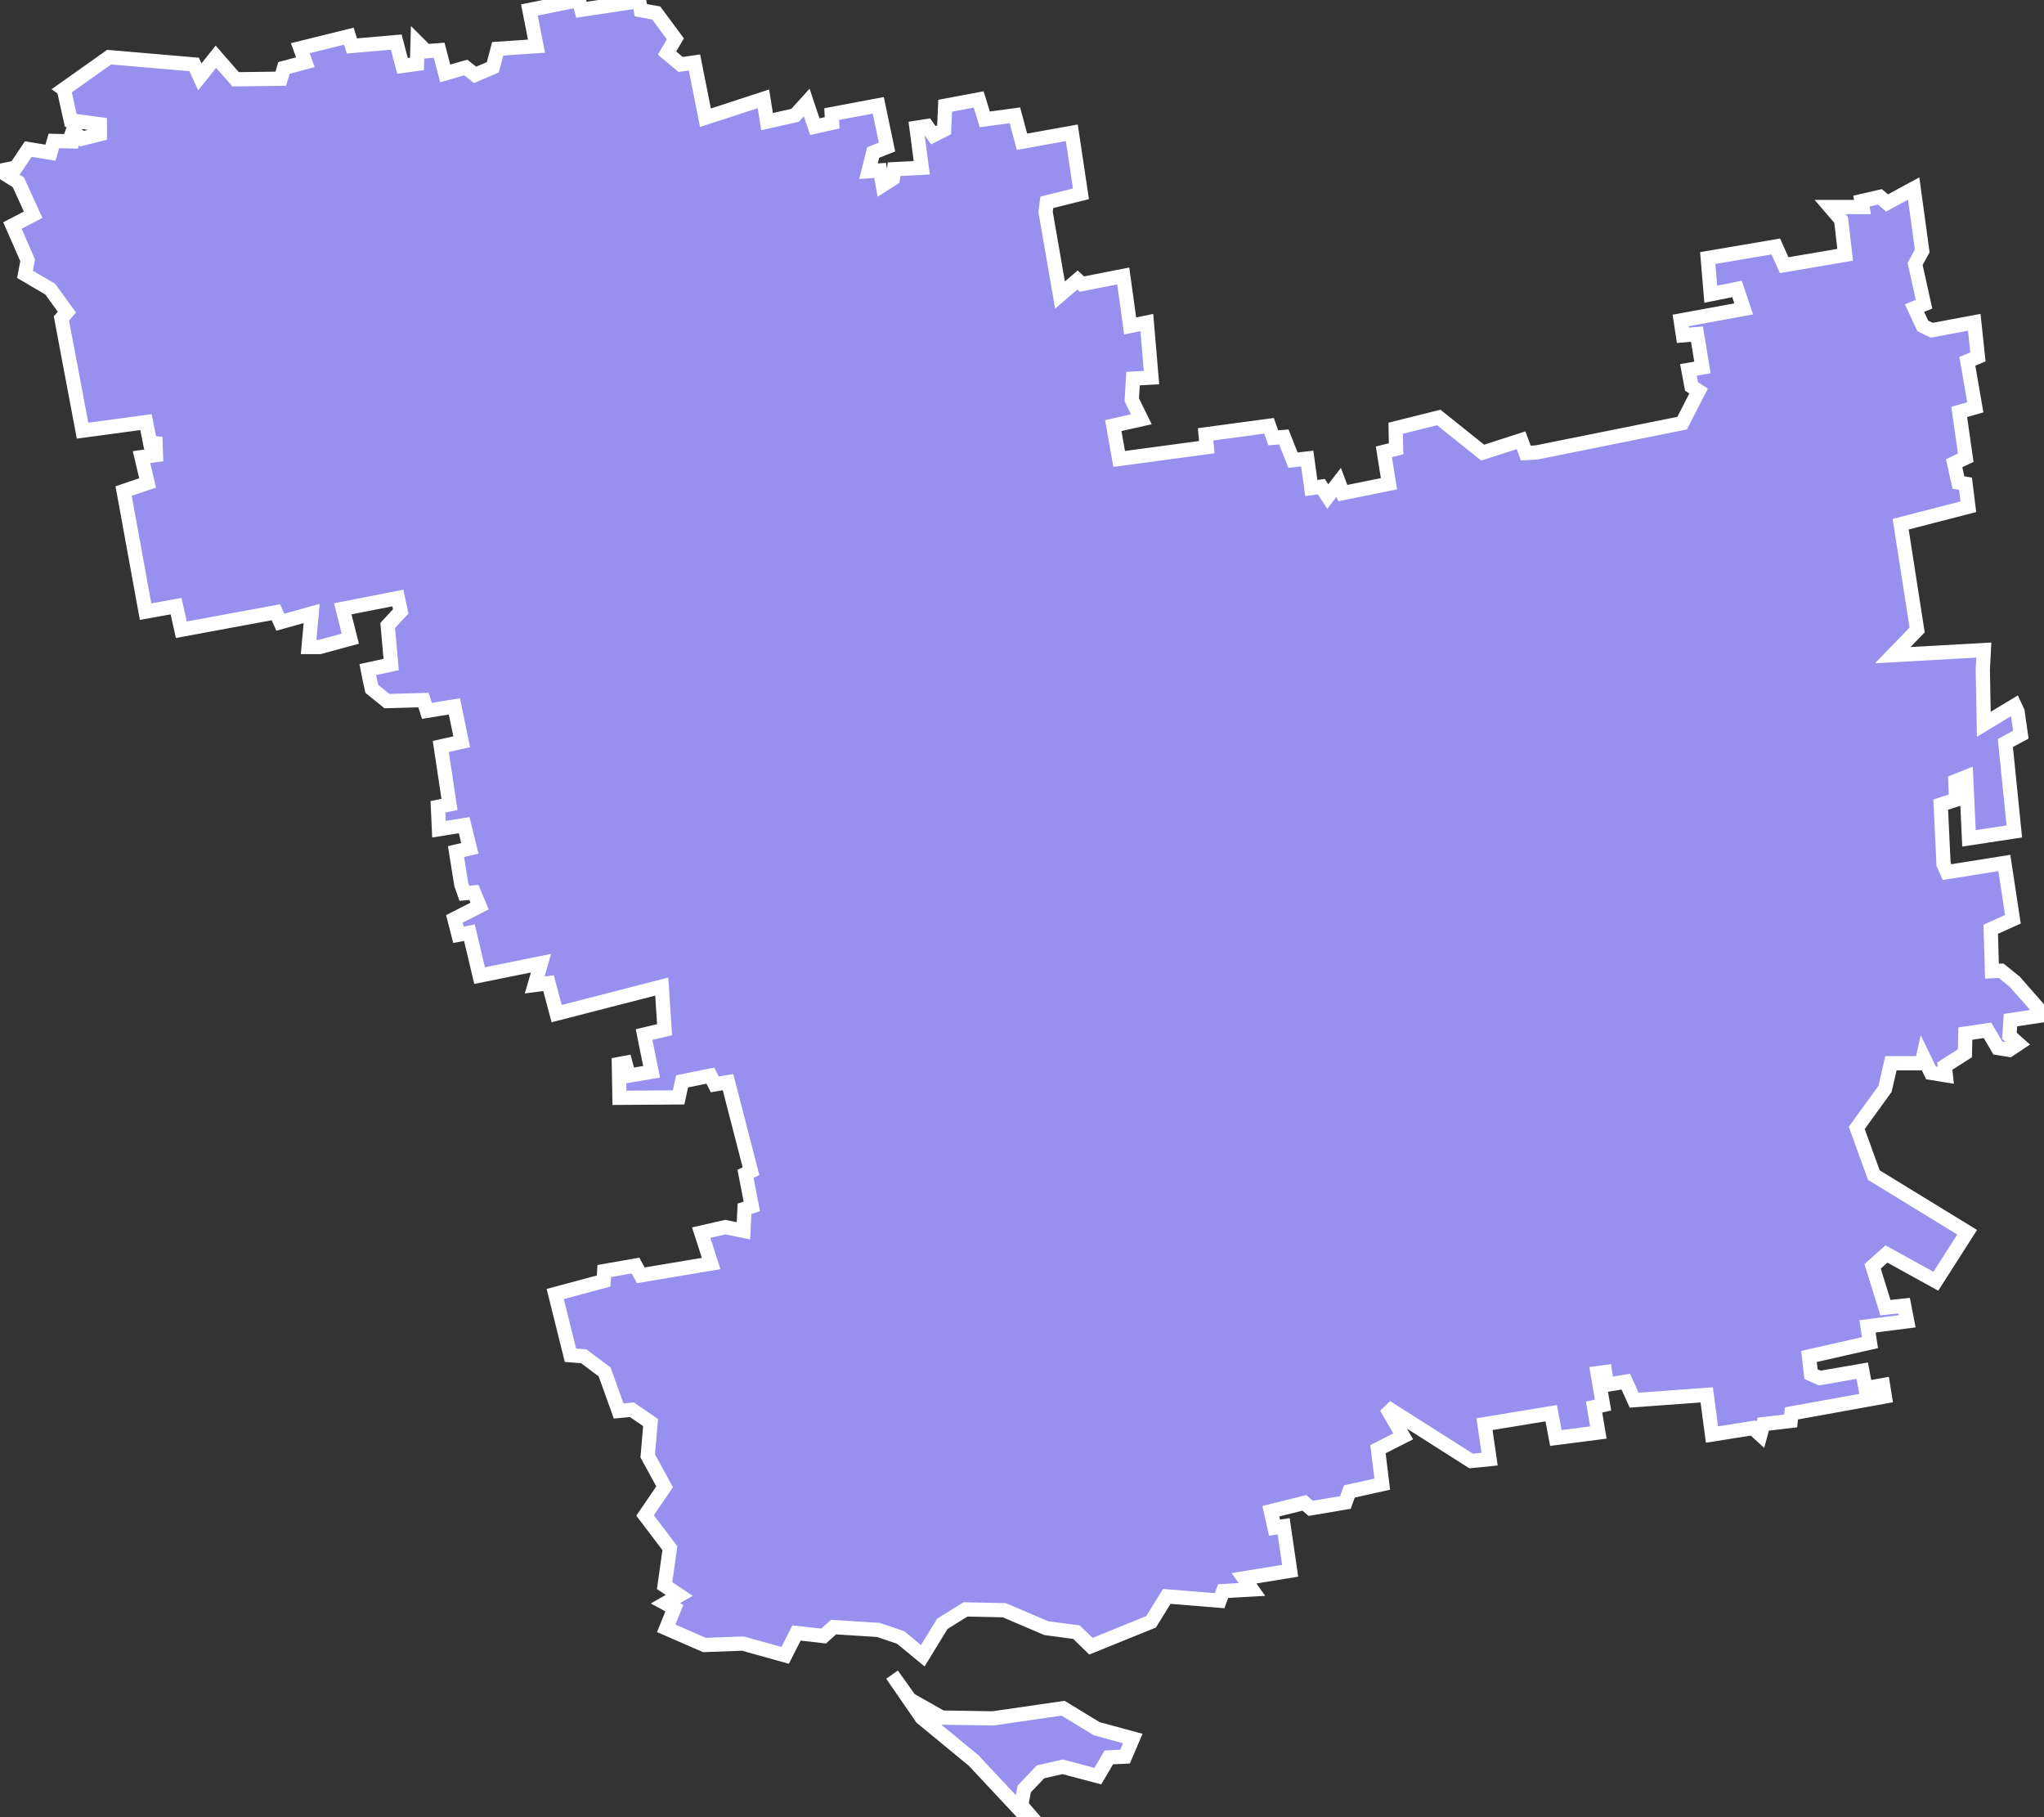 <svg xmlns="http://www.w3.org/2000/svg" viewBox="273.492 219.862 100.54 89.37" width="100.54" height="89.37">
            <rect x="273.492" y="219.862" width="100.54" height="89.37" fill="#333333" stroke="none"/>
            <path 
                d="m 319.812,304.332 2.52,0.04 3.45,-0.5 1.66,1.01 1.77,0.48 0,0 -0.38,0.89 -0.8,0.04 -0.54,0.92 0,0 -1.73,-0.46 -1.09,0.25 -0.8,0.84 -0.15,0.8 0.51,0.59 -0.24,0 -2.61,-2.79 -2.55,-2.1 -1.46,-2.12 0.87,1.22 1.57,0.89 z m -43.18,-80.08 2.23,-1.58 4.18,0.36 0.28,0.61 0.79,-0.99 0.97,1.11 2.22,-0.03 0.16,-0.53 1.05,-0.28 -0.25,-0.69 2.39,-0.59 0.15,0.48 2.18,-0.19 0.31,1.17 0.71,-0.1 0.03,-1.04 0.42,0.42 0.64,-0.05 0.3,1.14 1.01,-0.29 0.46,0.36 0.87,-0.37 0.24,-0.91 1.91,-0.13 -0.35,-1.78 2.43,-0.49 0.13,0.48 2.84,-0.43 0.08,0.45 0.76,0.14 0.94,1.27 -0.41,0.7 0.67,0.56 0.68,-0.1 0.54,2.72 2.85,-0.93 0.18,1.12 1.38,-0.31 0.57,-0.63 0.4,1.19 0.85,-0.19 -0.02,-0.43 2.29,-0.43 0.43,2.05 -0.68,0.27 -0.23,0.92 0.57,-0.04 0.13,0.72 0.5,-0.32 0.06,-0.46 1.36,-0.07 -0.26,-1.97 0.51,-0.08 0.32,0.45 0.53,-0.27 0.05,-1.18 1.65,-0.31 0.3,0.98 1.48,-0.2 0.35,1.3 2.45,-0.44 0.45,3 -1.68,0.42 -0.06,0.47 0.71,4.09 0.86,-0.74 0.22,0.2 2.03,-0.4 0.34,2.46 0.82,-0.17 0.23,2.71 -0.91,0.05 -0.06,1.04 0.47,0.96 -1.38,0.31 0.29,1.64 4.31,-0.58 -0.06,-0.63 3.12,-0.42 0.21,0.59 0.52,-0.04 0.45,1.14 0.7,-0.08 0.2,1.45 0.49,-0.07 0.32,0.49 0.54,-0.7 0.2,0.53 2.27,-0.46 -0.25,-1.57 0.6,-0.15 -0.02,-1.01 2.12,-0.53 2.16,1.73 1.89,-0.61 0.23,0.63 0.53,-0.03 7.16,-1.44 0.81,-1.58 -0.35,-0.23 -0.15,-0.81 0.69,-0.12 -0.27,-1.64 -0.69,0.06 -0.11,-0.73 3.1,-0.57 -0.33,-0.98 -1.29,0.26 -0.15,-1.78 3.35,-0.57 0.41,0.92 3,-0.51 -0.2,-1.72 -0.54,-0.63 1.59,0 -0.05,-0.29 0.91,-0.21 0.35,0.3 1.31,-0.71 0.42,3.07 0,0 -0.35,0.64 0.44,1.98 -0.47,0.19 0.41,0.88 0.44,0.21 2.09,-0.39 0.18,1.7 -0.52,0.22 0.39,2.26 -0.79,0.23 0.32,2.25 -0.57,0.27 0.21,0.95 0.35,0.06 0.14,1.13 -3.33,0.86 0.81,5.2 -1.2,1.24 4.48,-0.25 -0.05,0.97 0,0 0.05,2.68 1.52,-0.92 0.14,0.3 0.16,1.13 -0.76,0.41 0.44,4.35 -2.23,0.34 -0.14,-3.02 -0.53,0.21 0.03,0.91 -0.75,0.24 0.14,2.94 0.17,0.38 2.82,-0.45 0.42,2.77 -1.09,0.49 0.06,2.06 0.45,-0.02 0.68,0.55 1.43,1.63 -1.65,0.25 -0.05,0.77 0.44,0.39 -0.45,0.3 -0.56,-0.09 -0.51,-0.87 -1.09,0.16 -0.02,0.97 -0.99,0.63 0.05,0.45 -0.73,-0.12 -0.38,-0.79 -0.07,0.32 -1.52,0 -0.29,1.26 -1.39,1.92 0.84,2.32 4.59,2.81 -1.54,2.41 -2.43,-1.34 -0.68,0.61 0.63,2.03 0.92,-0.1 0.15,0.77 -1.95,0.25 0.12,0.8 -3,0.68 0.1,0.87 0.43,0.19 2.09,-0.36 0.16,0.86 0.86,-0.15 0.09,0.56 -4.59,0.83 -0.04,0.37 -1.35,0.16 -0.14,0.52 -0.36,-0.33 -2.02,0.32 -0.26,-1.95 -3.57,0.26 -0.41,-0.91 -0.93,0.15 -0.09,-0.62 -0.37,0.05 0.27,1.57 -0.44,0.1 0.21,1.25 -2.09,0.27 -0.23,-1.22 -3.28,0.54 0.25,1.72 -0.91,0.09 -4.17,-2.65 0.83,1.44 -1.24,0.63 0.21,1.72 -1.62,0.36 -0.19,0.54 -1.71,0.29 -0.31,-0.27 -1.65,0.41 0.18,0.81 0.45,-0.07 0.32,2.19 -2.27,0.37 0.39,0.55 -1.42,0.08 -0.17,0.47 0,0 -2.6,-0.21 -0.77,1.25 -2.96,1.2 -0.71,-0.69 -1.49,-0.2 -2.06,-0.88 -1.91,-0.04 -1.14,0.71 -0.96,1.57 -1.09,-0.9 -1.09,-0.37 -2.21,-0.14 -0.49,0.44 -1.33,-0.15 -0.56,1.1 -2.08,-0.58 -1.89,0.07 -1.88,-0.82 0,0 0.4,-0.99 -0.44,-0.24 0.68,-0.39 -0.72,-0.48 0.26,-1.84 -1.22,-1.61 0.96,-1.41 -0.83,-1.52 0.14,-1.64 -0.92,-0.63 -0.65,0.06 -0.69,-1.92 -1.03,-0.77 -0.65,-0.05 -0.75,-3.01 2.38,-0.64 0.03,-0.49 1.54,-0.27 0.26,0.48 3.46,-0.58 -0.49,-1.52 1.19,-0.27 0.89,0.18 0.05,-1.08 0.36,-0.12 -0.31,-1.6 0.27,-0.13 -1.13,-4.38 -0.65,0.11 -0.22,-0.43 -1.39,0.28 -0.17,0.79 -2.91,0.02 -0.03,-1.66 0.32,-0.06 0.17,0.63 1.12,-0.19 -0.37,-1.83 1.01,-0.24 -0.14,-2.12 -5.17,1.33 -0.4,-1.5 -0.68,0.09 0.31,-1.07 -3.02,0.61 -0.5,-2.11 -0.54,0.1 -0.2,-0.78 1.24,-0.63 -0.28,-0.67 -0.47,0.04 -0.15,-0.43 -0.26,-1.62 0.68,-0.16 -0.28,-1.14 -1.24,0.2 -0.05,-1.1 0.57,-0.12 -0.43,-2.85 1.03,-0.23 -0.36,-1.74 -1.35,0.22 -0.17,-0.53 -1.8,0.05 -0.74,-0.6 -0.11,-0.49 -0.09,-0.46 1.15,-0.25 -0.17,-1.92 0.64,-0.69 -0.14,-0.66 -2.71,0.53 0.37,1.47 -1.51,0.41 -0.54,0 0.15,-1.65 -1.54,0.43 -0.22,-0.49 -4.65,0.86 -0.26,-1.16 -1.5,0.27 -1.08,-5.93 1.18,-0.4 -0.3,-1.27 0.71,-0.1 -0.02,-0.58 -0.27,-0.03 -0.2,-1.01 -3.12,0.42 -1.04,-5.52 0.27,-0.31 -0.82,-1.13 -1.24,-0.73 0.13,-0.69 -0.75,-1.71 1.02,-0.53 -0.73,-1.6 -0.9,-0.56 0.78,-0.16 0.61,-0.91 1.09,0.18 0.17,-0.58 1.19,0.03 -0.37,-0.21 0.11,-0.31 0.45,0.38 0.88,-0.22 0,-0.49 -1.43,-0.19 -0.34,-1.53 z" 
                fill="rgb(151, 144, 238)" 
                stroke="white" 
                stroke-width=".7px"
                title="Mykolayiv" 
                id="UA-48" 
            />
        </svg>